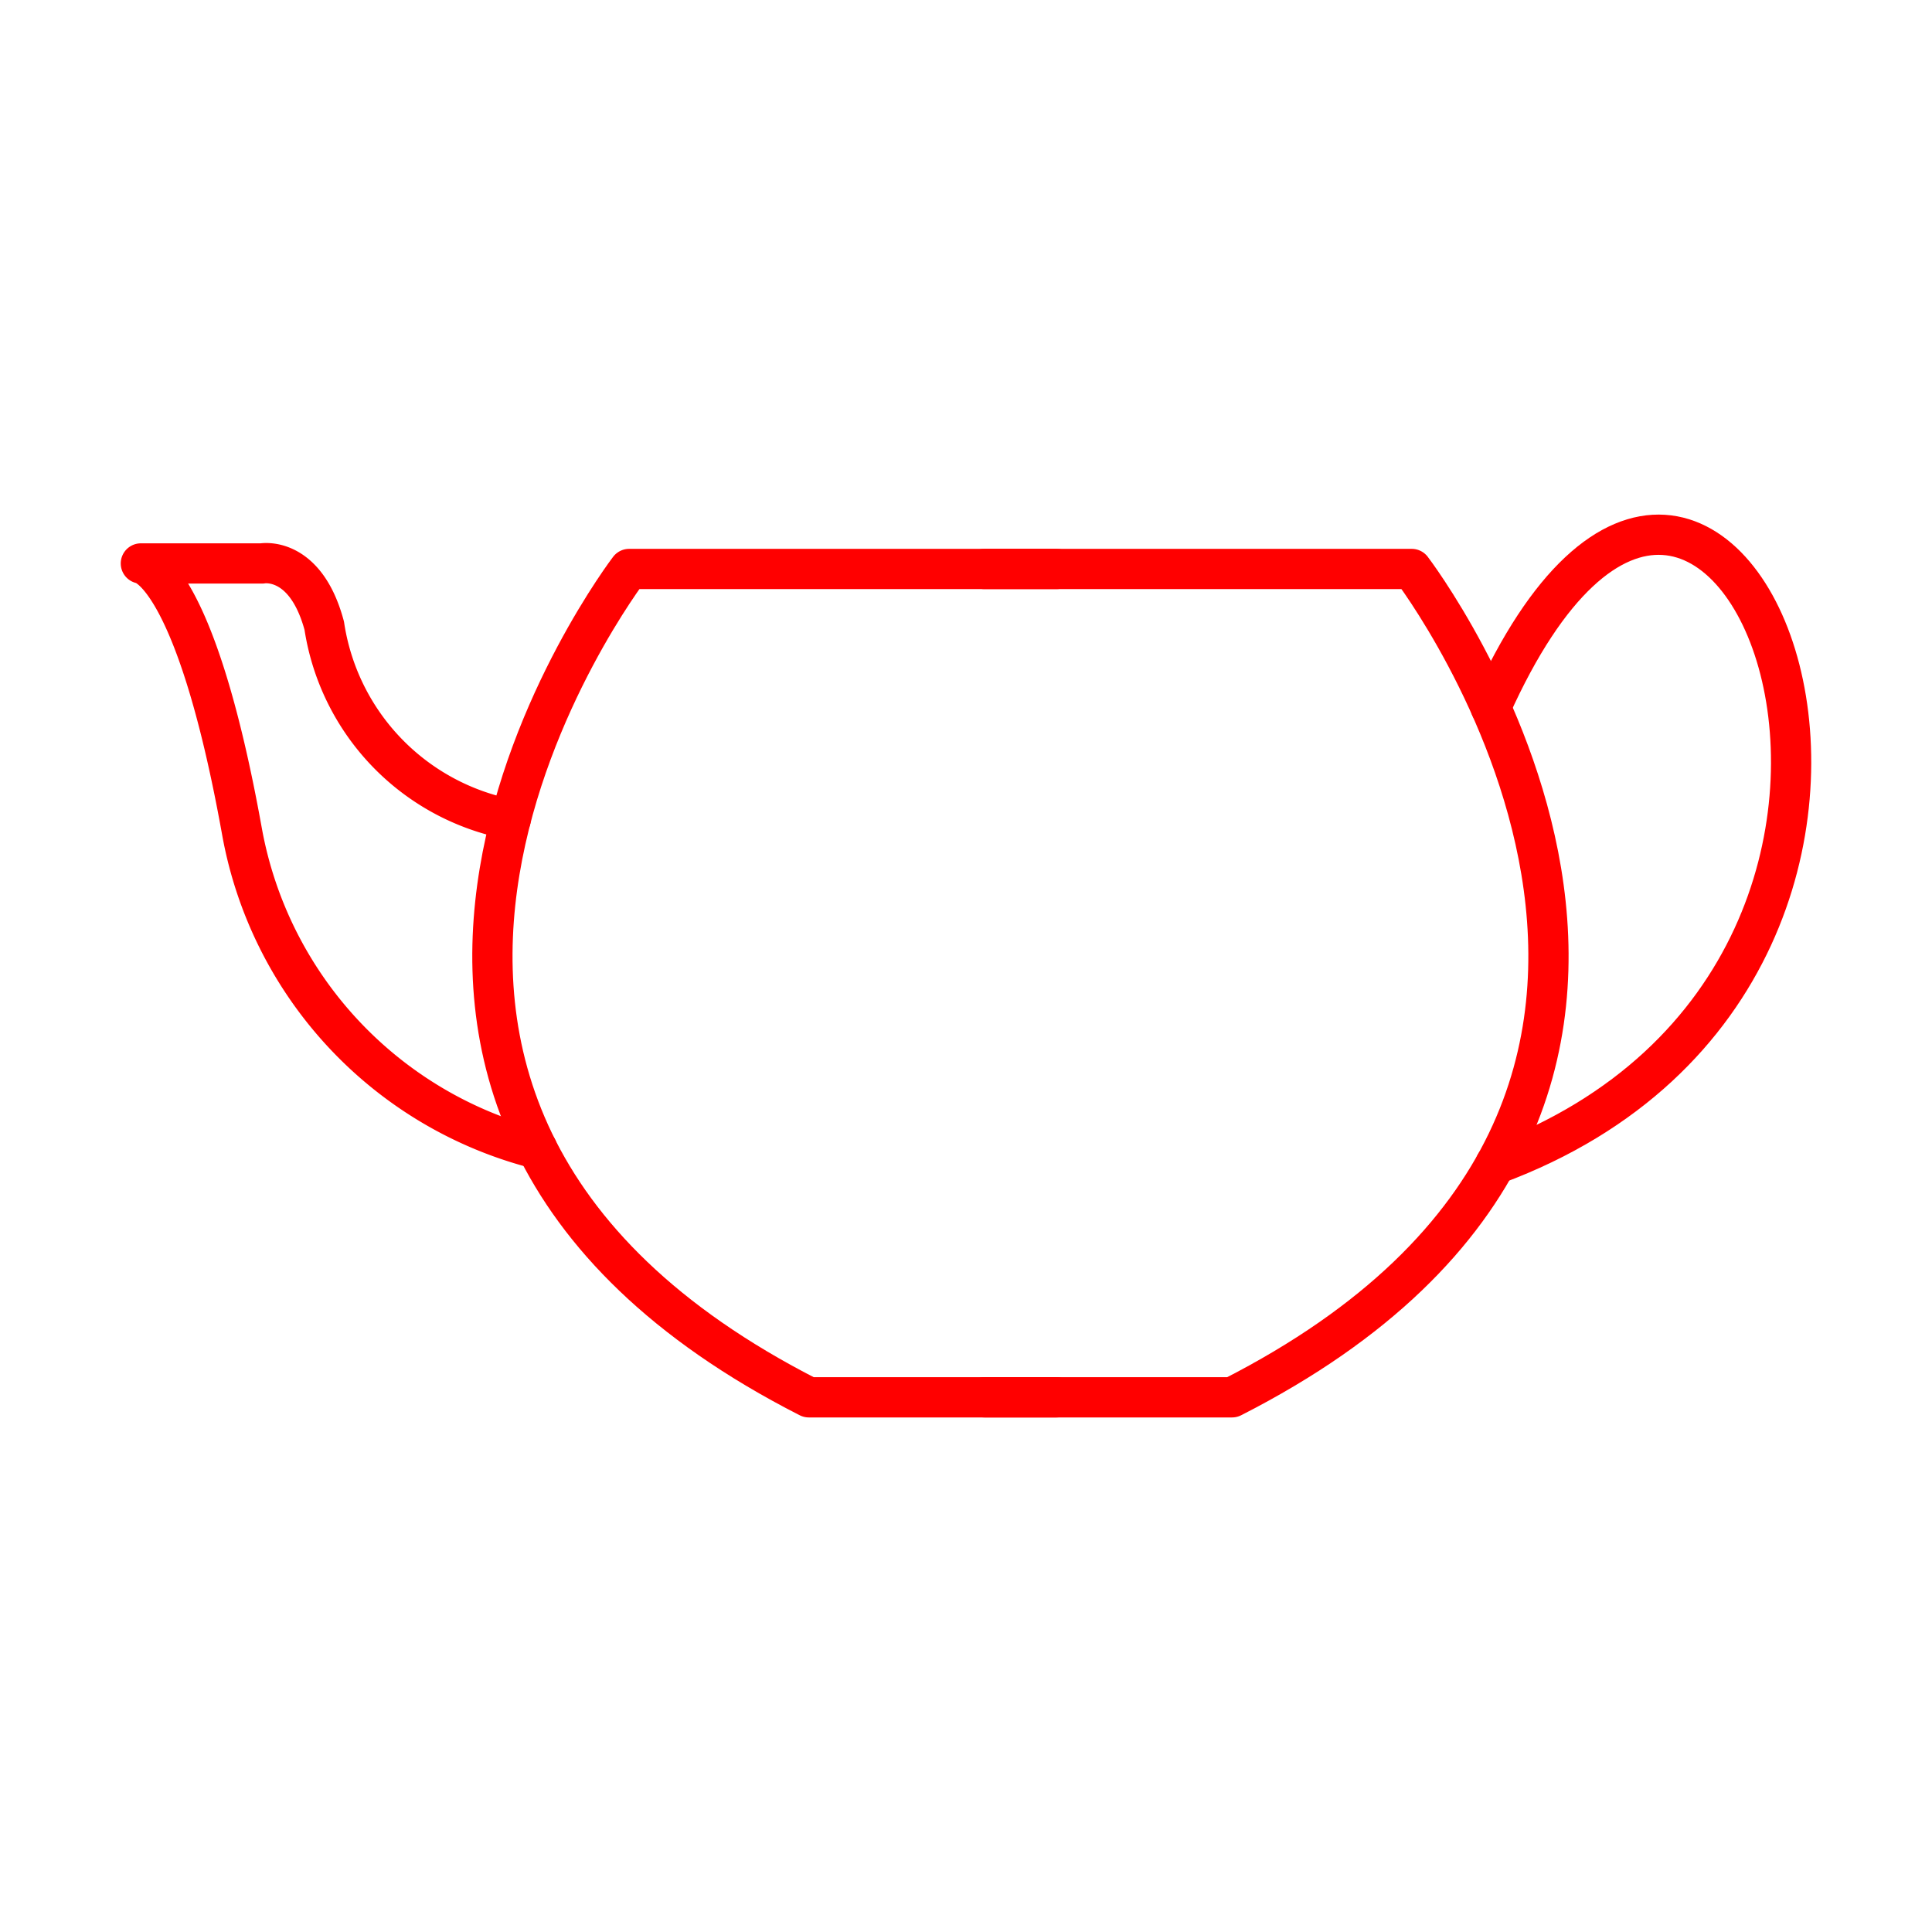 <svg xmlns="http://www.w3.org/2000/svg" viewBox="0 0 48 48"><defs><style>.a{fill:none;stroke:#FF0000;stroke-linecap:round;stroke-linejoin:round;}</style></defs><path class="a" d="M24.457,14.136H35.074s10.07,13.175-4.464,20.58H24.457"/><path class="a" d="M37.038,17.577c5.712-12.724,13.403,6.418.114,11.35"/><path class="a" d="M26.248,14.136H15.631s-10.07,13.175,4.464,20.58h6.153"/><path class="a" d="M12.687,20.36a5.781,5.781,0,0,1-4.631-4.814c-.471-1.756-1.549-1.547-1.549-1.547H3.5s1.335.113,2.514,6.67a9.967,9.967,0,0,0,7.334,7.873"/></svg>